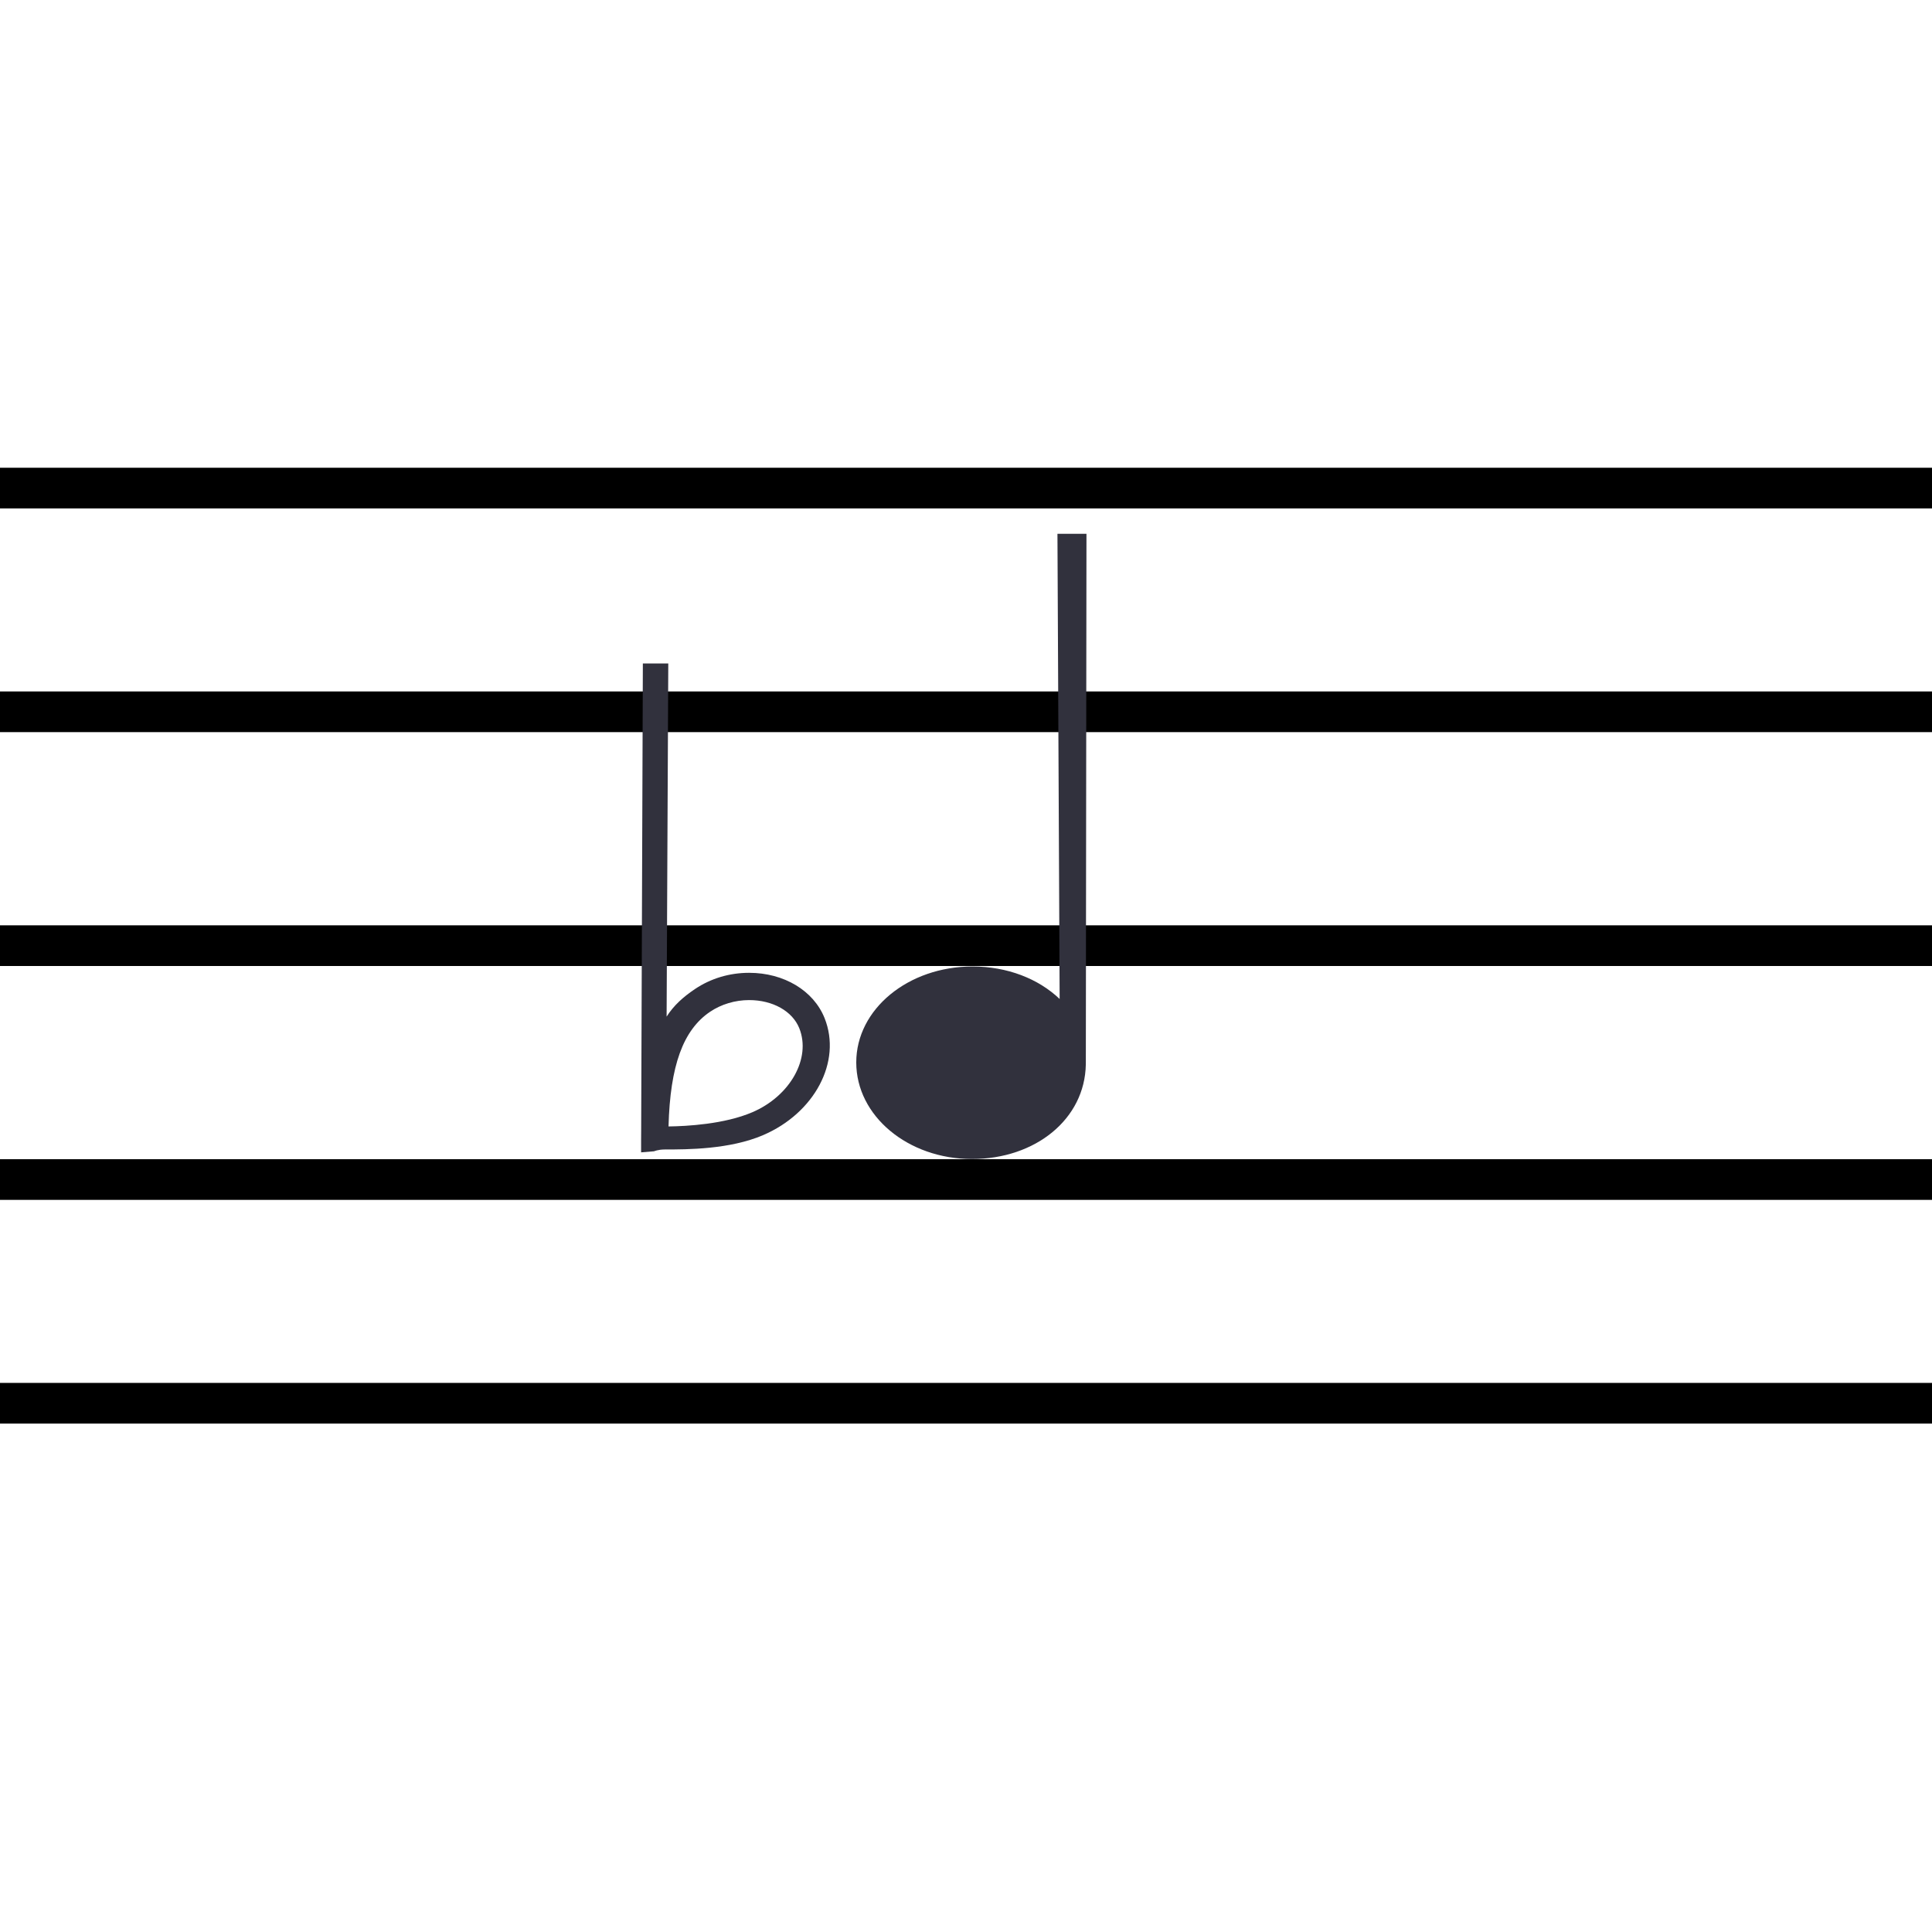 <?xml version="1.0" encoding="utf-8"?>
<!-- Generator: Adobe Illustrator 16.0.0, SVG Export Plug-In . SVG Version: 6.00 Build 0)  -->
<!DOCTYPE svg PUBLIC "-//W3C//DTD SVG 1.1//EN" "http://www.w3.org/Graphics/SVG/1.1/DTD/svg11.dtd">
<svg version="1.1" id="Layer_1" xmlns="http://www.w3.org/2000/svg" xmlns:xlink="http://www.w3.org/1999/xlink" x="0px" y="0px"
	 width="190px" height="190px" viewBox="0 0 190 190" enable-background="new 0 0 190 190" xml:space="preserve">
<g id="Layer_1_1_">
	<g>
		<line fill="none" stroke="#000000" stroke-width="4" stroke-miterlimit="10" x1="-54" y1="48" x2="294" y2="48"/>
		<line fill="none" stroke="#000000" stroke-width="4" stroke-miterlimit="10" x1="-54" y1="70" x2="294" y2="70"/>
		<line fill="none" stroke="#000000" stroke-width="4" stroke-miterlimit="10" x1="-54" y1="93" x2="294" y2="93"/>
		<line fill="none" stroke="#000000" stroke-width="4" stroke-miterlimit="10" x1="-54" y1="116" x2="294" y2="116"/>
		<line fill="none" stroke="#000000" stroke-width="4" stroke-miterlimit="10" x1="-54" y1="138" x2="294" y2="138"/>
	</g>
</g>
<g id="Layer_2">
	<path fill="#31313D" d="M106.785,104.492c0-0.004,0-0.01,0-0.014c0-0.008,0-0.015,0-0.02l0.062-51.96h-2.854l0.216,45.745
		c-2.091-1.993-5.146-3.195-8.571-3.195c-6.305,0-11.431,4.18-11.431,9.436c0,5.257,5.077,9.498,11.381,9.498
		c6.25,0,11.106-3.934,11.195-9.306l0,0L106.785,104.492L106.785,104.492z"/>
</g>
<path fill="#31313D" d="M81.092,100.125c-1.082-2.705-3.995-4.455-7.42-4.455c-1.93,0-3.775,0.551-5.336,1.602
	c-1.158,0.783-2.066,1.593-2.779,2.705l0.164-34.729h-2.5l-0.166,45.882v0.085c-0.004,0.265-0.006,0.572-0.006,0.831v1.28
	l1.271-0.104c0,0,0.397-0.178,1.062-0.178c0.001,0,0.001,0,0.001,0c2.199,0,6.378-0.003,9.656-1.407
	C80.096,109.47,82.809,104.42,81.092,100.125z M73.985,109.383c-2.744,1.176-6.449,1.374-8.24,1.396
	c0.158-5.989,1.438-9.492,4.089-11.279c1.101-0.74,2.464-1.148,3.839-1.148c2.324,0,4.26,1.088,4.933,2.77
	C79.788,104.078,77.715,107.784,73.985,109.383z"/>
</svg>
